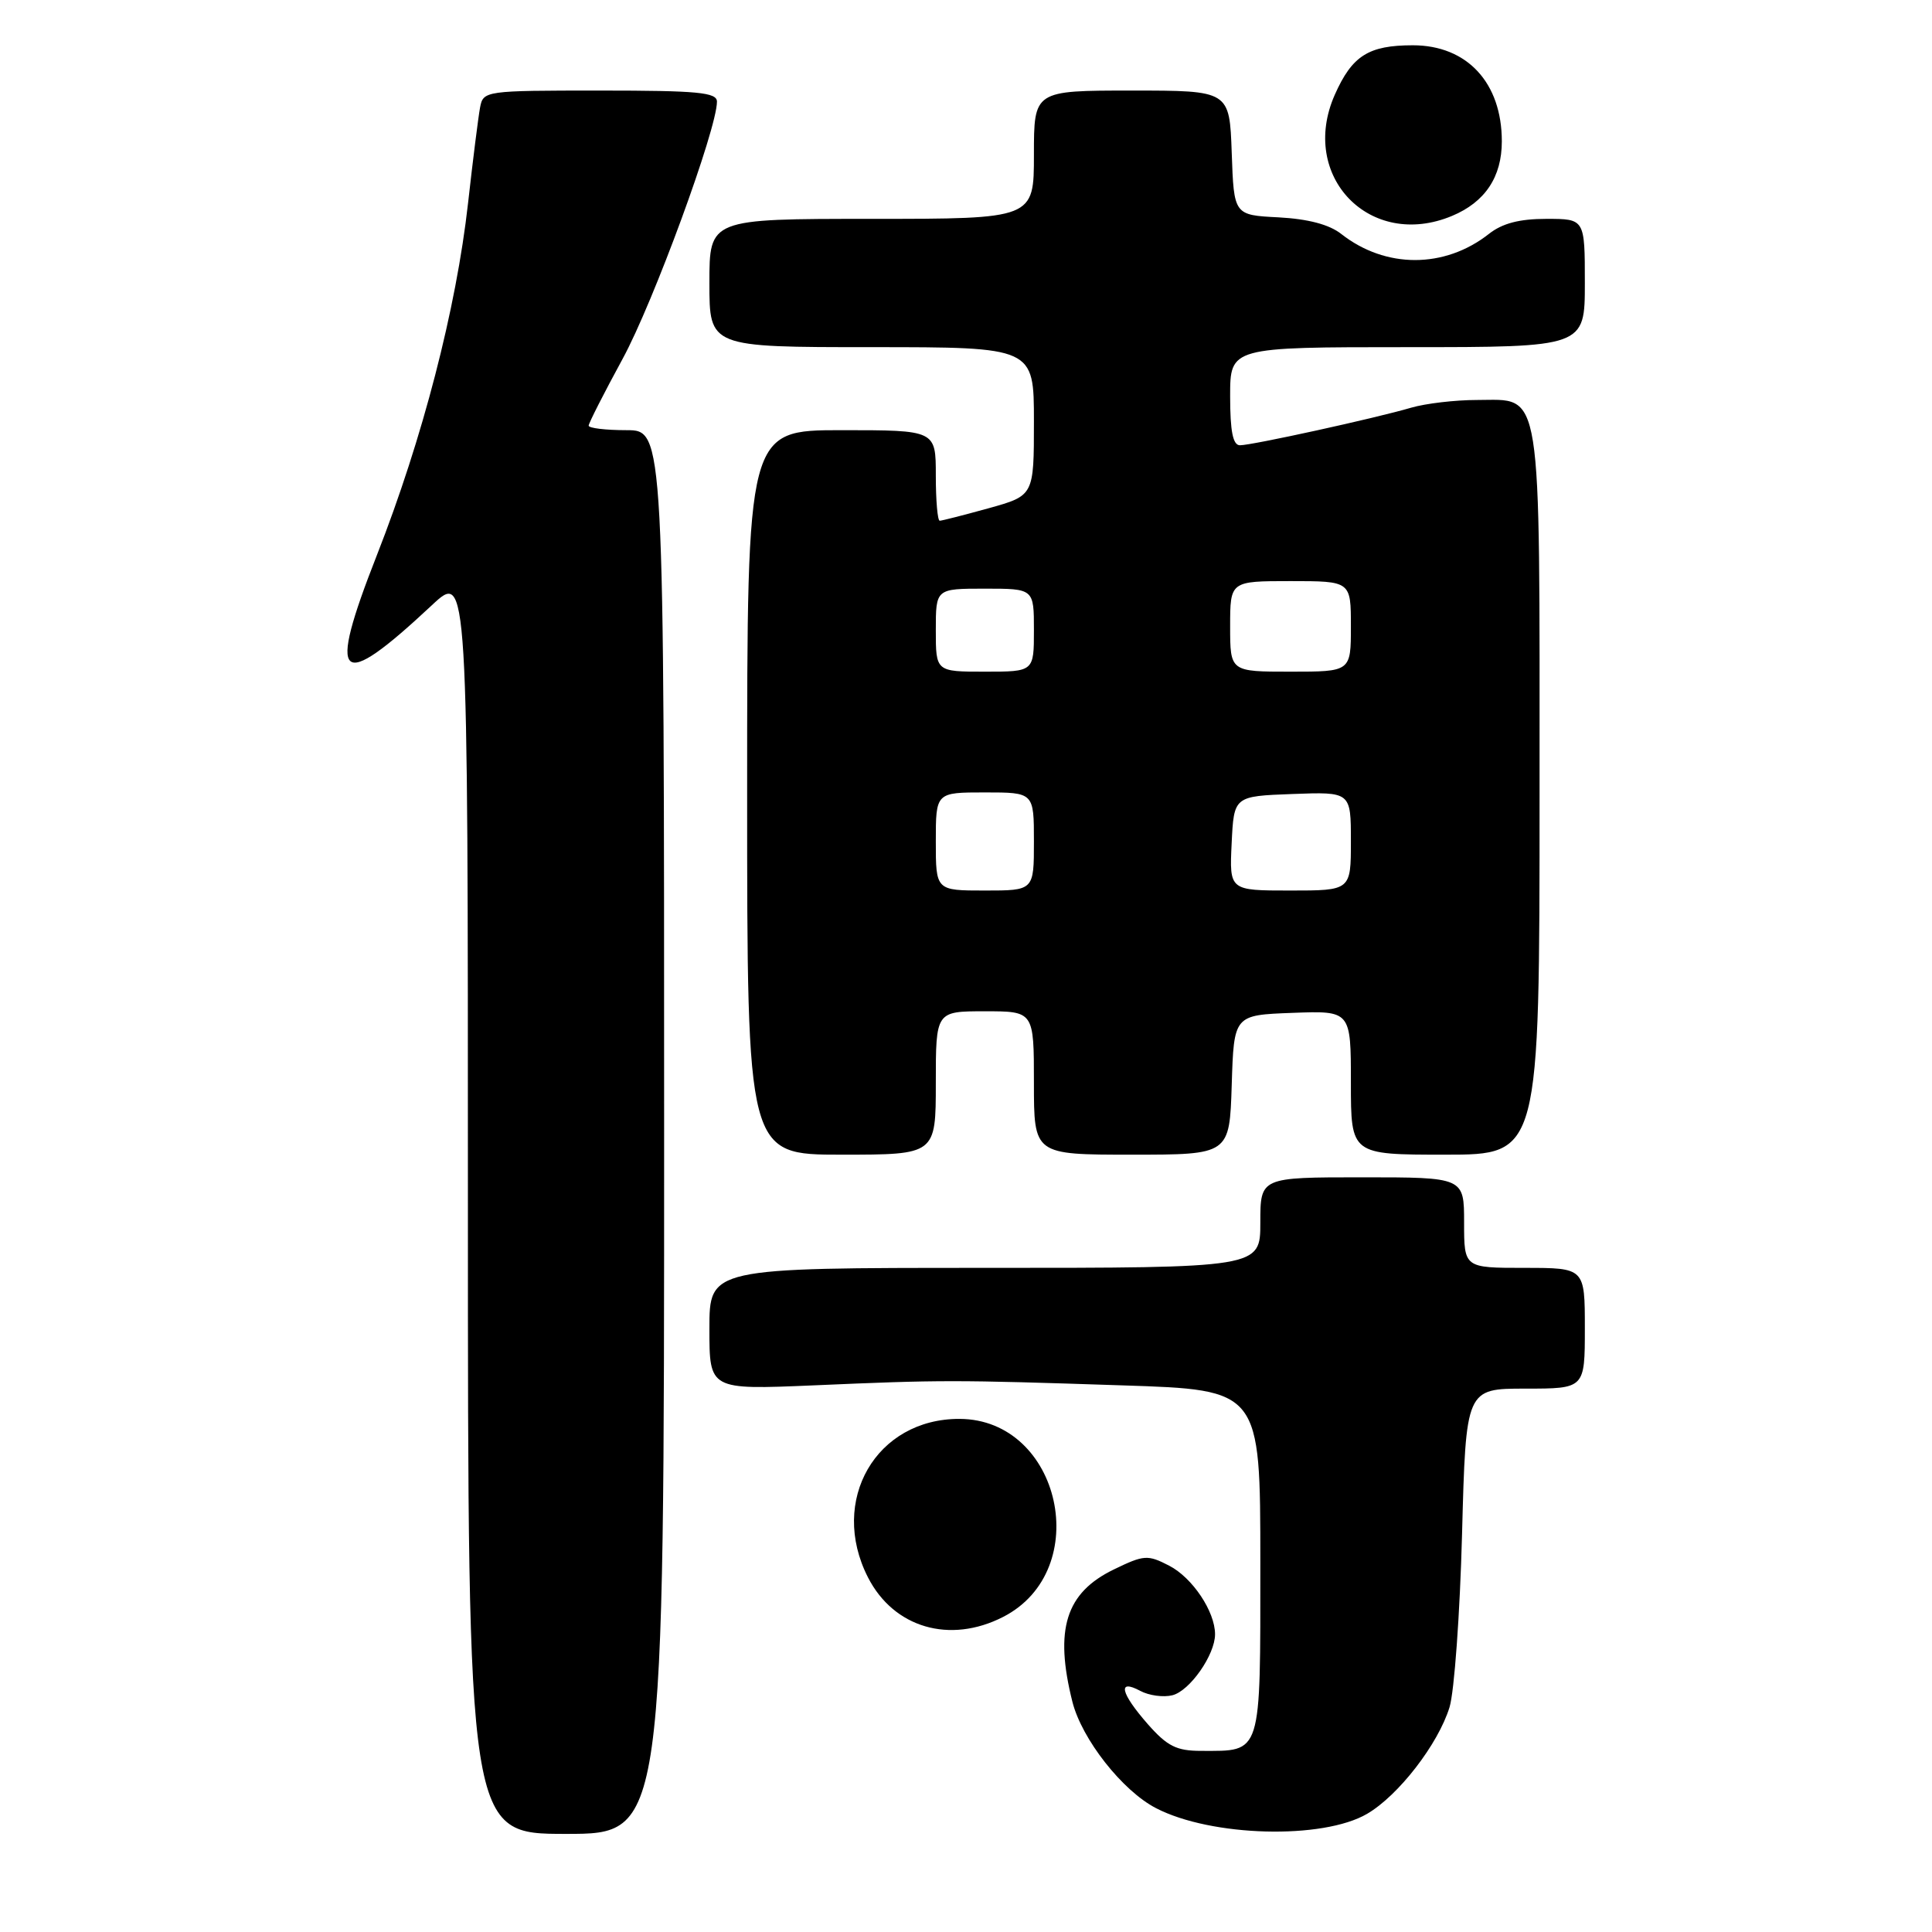 <?xml version="1.0" encoding="UTF-8" standalone="no"?>
<!DOCTYPE svg PUBLIC "-//W3C//DTD SVG 1.1//EN" "http://www.w3.org/Graphics/SVG/1.1/DTD/svg11.dtd" >
<svg xmlns="http://www.w3.org/2000/svg" xmlns:xlink="http://www.w3.org/1999/xlink" version="1.1" viewBox="0 0 256 256">
 <g >
 <path fill="currentColor"
d=" M 88.00 150.00 C 88.00 57.00 88.00 57.00 83.00 57.00 C 80.25 57.00 78.00 56.73 78.00 56.40 C 78.00 56.08 80.03 52.09 82.50 47.55 C 86.57 40.08 95.00 17.10 95.00 13.47 C 95.00 12.24 92.48 12.00 79.52 12.00 C 64.26 12.00 64.03 12.03 63.61 14.25 C 63.38 15.49 62.66 21.18 62.02 26.91 C 60.45 40.93 56.00 58.11 49.94 73.56 C 43.29 90.49 44.77 91.84 57.23 80.19 C 62.00 75.73 62.00 75.73 62.00 159.36 C 62.00 243.00 62.00 243.00 75.00 243.00 C 88.00 243.00 88.00 243.00 88.00 150.00 Z  M 181.15 240.34 C 185.30 237.92 190.56 231.12 192.07 226.22 C 192.70 224.18 193.45 213.84 193.73 203.25 C 194.24 184.00 194.24 184.00 202.12 184.00 C 210.00 184.00 210.00 184.00 210.00 176.00 C 210.00 168.00 210.00 168.00 202.00 168.00 C 194.00 168.00 194.00 168.00 194.00 162.00 C 194.00 156.00 194.00 156.00 180.50 156.00 C 167.00 156.00 167.00 156.00 167.00 162.00 C 167.00 168.00 167.00 168.00 130.50 168.00 C 94.00 168.00 94.00 168.00 94.00 176.08 C 94.00 184.15 94.00 184.15 107.75 183.57 C 124.82 182.83 126.32 182.83 148.75 183.57 C 167.00 184.16 167.00 184.16 167.00 207.05 C 167.00 232.82 167.26 232.00 159.17 232.00 C 155.89 232.00 154.68 231.39 152.10 228.47 C 148.47 224.33 148.03 222.41 151.09 224.05 C 152.24 224.67 154.16 224.93 155.35 224.63 C 157.66 224.05 161.00 219.27 161.00 216.55 C 161.00 213.53 158.00 209.05 154.92 207.46 C 152.07 205.99 151.59 206.02 147.59 207.96 C 141.21 211.05 139.69 215.90 142.10 225.50 C 143.35 230.45 148.72 237.29 153.18 239.59 C 160.51 243.39 175.27 243.78 181.15 240.34 Z  M 132.92 214.25 C 144.99 208.07 140.60 188.07 127.15 188.01 C 116.09 187.97 109.81 198.82 115.01 209.01 C 118.42 215.69 125.85 217.87 132.92 214.25 Z  M 124.00 143.50 C 124.00 134.00 124.00 134.00 130.50 134.00 C 137.00 134.00 137.00 134.00 137.00 143.50 C 137.00 153.00 137.00 153.00 149.96 153.00 C 162.92 153.00 162.92 153.00 163.21 143.75 C 163.50 134.50 163.50 134.50 171.25 134.21 C 179.00 133.92 179.00 133.92 179.00 143.46 C 179.00 153.00 179.00 153.00 191.50 153.00 C 204.00 153.00 204.00 153.00 204.00 105.22 C 204.00 50.23 204.44 53.00 195.69 53.00 C 192.83 53.00 188.91 53.46 186.99 54.02 C 182.24 55.42 165.90 59.00 164.30 59.00 C 163.37 59.00 163.00 57.16 163.00 52.50 C 163.00 46.00 163.00 46.00 186.50 46.00 C 210.00 46.00 210.00 46.00 210.00 37.50 C 210.00 29.00 210.00 29.00 204.91 29.00 C 201.33 29.00 199.06 29.59 197.28 31.00 C 191.41 35.61 183.59 35.61 177.72 31.00 C 176.14 29.75 173.33 29.01 169.41 28.80 C 163.50 28.50 163.50 28.50 163.21 20.25 C 162.92 12.00 162.92 12.00 149.96 12.00 C 137.00 12.00 137.00 12.00 137.00 20.50 C 137.00 29.00 137.00 29.00 115.50 29.00 C 94.00 29.00 94.00 29.00 94.00 37.50 C 94.00 46.00 94.00 46.00 115.50 46.00 C 137.00 46.00 137.00 46.00 137.00 55.84 C 137.00 65.67 137.00 65.67 131.02 67.34 C 127.72 68.25 124.80 69.00 124.52 69.00 C 124.23 69.00 124.00 66.30 124.00 63.00 C 124.00 57.00 124.00 57.00 111.50 57.00 C 99.00 57.00 99.00 57.00 99.00 105.00 C 99.00 153.00 99.00 153.00 111.50 153.00 C 124.00 153.00 124.00 153.00 124.00 143.50 Z  M 192.40 28.61 C 196.78 26.78 199.00 23.45 199.00 18.73 C 199.00 10.97 194.40 6.00 187.21 6.00 C 181.33 6.00 179.16 7.38 176.86 12.57 C 172.09 23.38 181.55 33.14 192.40 28.61 Z  M 124.00 111.50 C 124.00 105.00 124.00 105.00 130.50 105.00 C 137.00 105.00 137.00 105.00 137.00 111.50 C 137.00 118.00 137.00 118.00 130.50 118.00 C 124.00 118.00 124.00 118.00 124.00 111.50 Z  M 163.20 111.75 C 163.50 105.50 163.50 105.50 171.25 105.21 C 179.00 104.92 179.00 104.92 179.00 111.46 C 179.00 118.00 179.00 118.00 170.95 118.00 C 162.90 118.00 162.90 118.00 163.20 111.75 Z  M 124.00 83.50 C 124.00 78.00 124.00 78.00 130.50 78.00 C 137.00 78.00 137.00 78.00 137.00 83.50 C 137.00 89.00 137.00 89.00 130.50 89.00 C 124.00 89.00 124.00 89.00 124.00 83.50 Z  M 163.00 83.00 C 163.00 77.00 163.00 77.00 171.00 77.00 C 179.00 77.00 179.00 77.00 179.00 83.00 C 179.00 89.00 179.00 89.00 171.00 89.00 C 163.00 89.00 163.00 89.00 163.00 83.00 Z "/>
</g>
</svg>